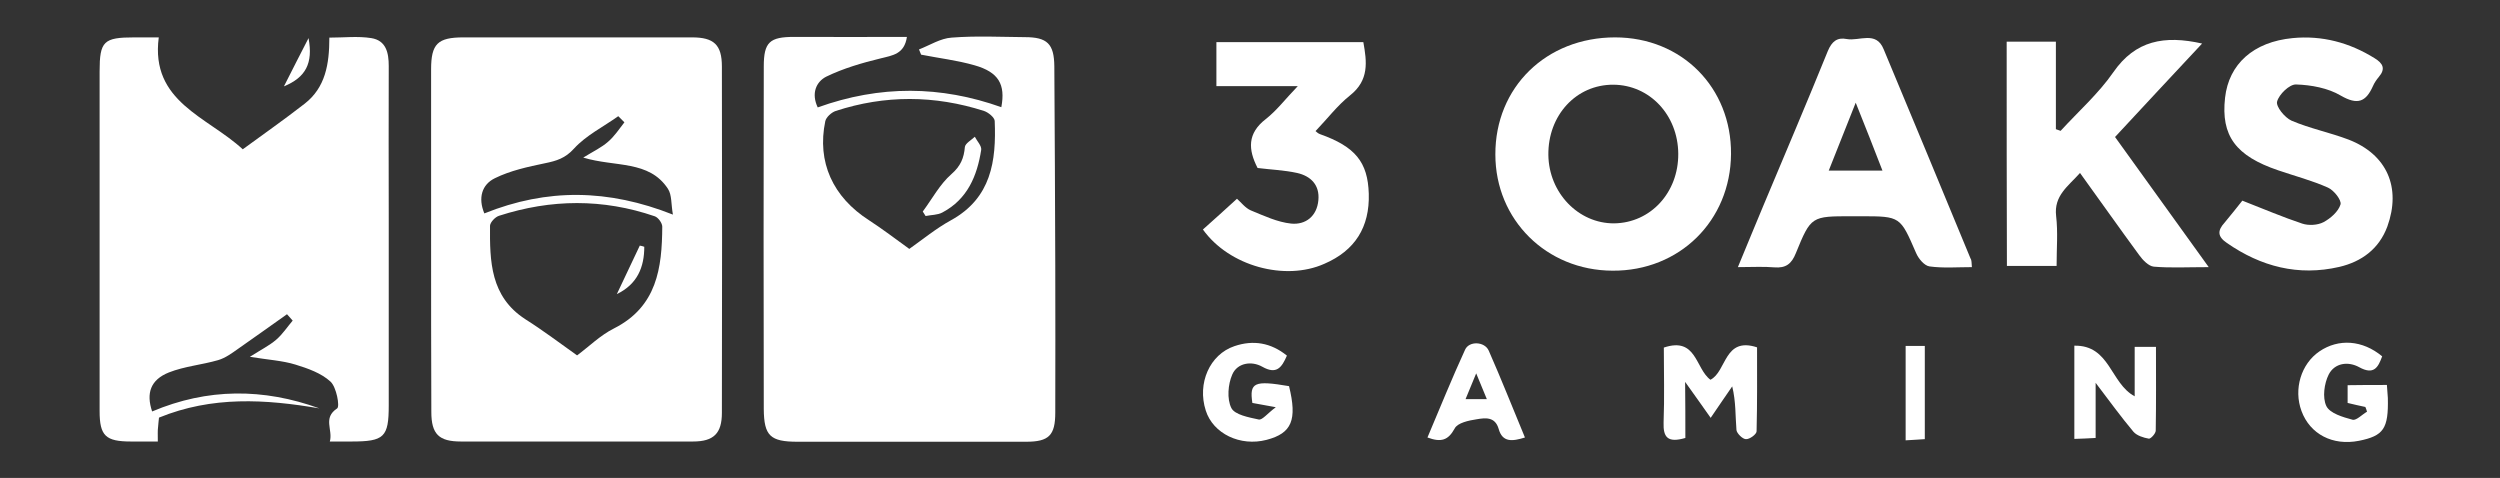 <?xml version="1.0" encoding="utf-8"?>
<!-- Generator: Adobe Illustrator 26.1.0, SVG Export Plug-In . SVG Version: 6.00 Build 0)  -->
<svg version="1.1" id="Layer_1" xmlns="http://www.w3.org/2000/svg" xmlns:xlink="http://www.w3.org/1999/xlink" x="0px" y="0px"
	 viewBox="0 0 1056.6 202" style="enable-background:new 0 0 1056.6 202;" xml:space="preserve">
<rect x="0" y="0" width="1056.6" height="202" fill="#333333" stroke="none"/>
<path style="fill:#FFFFFF;" d="M345.6,45.4c26.4-9.5,52-9.2,77.6-0.1c1.8-9.6-1.1-14.8-11.3-17.7c-7.3-2.1-15-3-22.6-4.5
	c-0.3-0.7-0.6-1.4-0.9-2.2c4.6-1.8,9.1-4.7,13.8-5c10.2-0.8,20.6-0.3,30.9-0.2c9.5,0,12.4,2.8,12.5,12.3c0.2,28.1,0.3,56.2,0.4,84.3
	c0.1,20.7,0,41.4,0,62.1c0,9.6-2.7,12.3-12.3,12.3c-32.2,0-64.4,0-96.6,0c-11.6,0-14.2-2.5-14.3-13.8c-0.1-48.3-0.1-96.6,0-144.8
	c0-10.3,2.5-12.5,12.8-12.5c15.9,0.1,31.7,0,47.7,0c-1.1,7.3-6,7.8-11.2,9.1c-7.8,1.9-15.7,4.2-22.9,7.7
	C344.9,34.6,342.8,39.5,345.6,45.4z M384.3,105.2c5.8-4.1,11.4-8.7,17.6-12.1c17.1-9.4,19.2-25.1,18.5-42c-0.1-1.5-2.7-3.6-4.5-4.2
	c-20.9-6.7-41.9-6.8-62.7,0c-1.8,0.6-4,2.6-4.4,4.3c-3.6,17.3,3.2,32.1,18.5,41.9C373,96.8,378.5,101,384.3,105.2z"/>
<path style="fill:#FFFFFF;" d="M182.2,100.6c0-23.8,0-47.5,0-71.3c0-10.8,2.8-13.5,13.7-13.5c32.2,0,64.4,0,96.6,0
	c9.2,0,12.6,3.1,12.6,12.3c0.1,48.8,0.1,97.6,0,146.4c0,8.7-3.5,12.1-12.2,12.1c-32.7,0-65.4,0-98.1,0c-9.3,0-12.5-3.1-12.5-12.5
	C182.2,149.6,182.2,125.1,182.2,100.6L182.2,100.6z M243.9,150.2c5-3.7,9.8-8.5,15.6-11.4c18.2-9.2,20.3-25.6,20.4-43
	c0-1.5-1.7-3.9-3.2-4.4c-21.9-7.5-43.8-7.3-65.8-0.2c-1.6,0.5-3.7,2.7-3.8,4.2c-0.1,15,0.1,29.9,14.9,39.5
	C229.6,139.7,236.7,145.1,243.9,150.2z M284.4,90.7c-0.8-4.4-0.4-8.3-2.1-10.9c-8-12.2-22.3-9.1-35.8-13.2c4.4-2.7,7.8-4.3,10.5-6.7
	c2.7-2.3,4.7-5.4,6.9-8.2c-0.9-0.9-1.8-1.8-2.6-2.6c-6.3,4.5-13.6,8.1-18.7,13.7c-3.7,4.1-7.4,5.2-12.3,6.2
	c-7.2,1.5-14.6,3.1-21.1,6.3c-5.6,2.7-7.2,8.4-4.5,14.9C231.3,79.5,257.1,79.9,284.4,90.7z"/>
<path style="fill:#FFFFFF;" d="M66.7,186.6c-4.2,0-7.7,0-11.3,0c-10.8,0-13.3-2.4-13.3-12.9s0-21,0-31.5c0-37.3,0-74.7,0-112
	c0-12.8,1.7-14.4,14.7-14.4c3,0,6.1,0,10.3,0c-3.6,27.3,20.6,33.5,35.5,47.3c8.6-6.3,17.6-12.6,26.2-19.3
	c8.7-6.8,10.4-16.6,10.4-27.9c6.1,0,12-0.7,17.7,0.2c6.3,1,7.4,6.2,7.4,11.8c-0.1,21.5,0,43,0,64.4c0,26.3,0,52.7,0,79
	c0,13.5-1.9,15.3-15.8,15.3c-2.8,0-5.6,0-9.1,0c1.4-5-3.1-9.9,3.1-14c1.2-0.8-0.3-9-2.8-11.3c-3.9-3.6-9.6-5.6-14.8-7.2
	c-5.5-1.7-11.4-2-19.3-3.3c4.9-3.1,8.3-4.8,11.1-7.2c2.7-2.3,4.7-5.4,7-8.1c-0.8-0.9-1.6-1.8-2.4-2.7c-6.8,4.8-13.6,9.7-20.5,14.5
	c-2.7,1.9-5.5,4-8.6,4.9c-6.9,2-14.2,2.6-20.8,5.2c-7.8,3.1-9.7,8.8-7.1,16.5c23.4-9.9,47-9.9,70.7-1.3c-22.8-3.9-45.3-5.3-67.8,3.9
	c-0.1,1.1-0.3,2.6-0.4,4.1C66.6,182.1,66.7,183.6,66.7,186.6z"/>
<path style="fill:#FFFFFF;" d="M682.6,15.8c28.2,0,49.2,21.2,49,49.3c-0.2,28.2-21.8,49.5-50.1,49.3c-27.9-0.1-49.5-21.5-49.5-49.1
	C631.9,36.9,653.5,15.8,682.6,15.8z M709.3,65c-0.1-16.4-12.1-29.1-27.4-29.2c-15.7-0.1-27.7,12.9-27.5,29.7
	c0.2,16,12.7,29,27.8,28.9C697.6,94.2,709.4,81.4,709.3,65z"/>
<path style="fill:#FFFFFF;" d="M848.1,17.6c6.9,0,13.3,0,20.8,0c0,12.4,0,24.7,0,37c0.7,0.2,1.3,0.5,2,0.7
	c7.5-8.2,16-15.7,22.3-24.8c9.3-13.4,21.5-15.7,37.5-12.1c-12.4,13.3-24.5,26.2-36.8,39.5c12.9,17.9,25.7,35.7,39.6,55
	c-9.1,0-16.2,0.4-23.2-0.2c-2.2-0.2-4.7-2.8-6.2-4.9c-8.3-11.3-16.4-22.8-25-34.7C874,78.8,868,82.7,869,91.3
	c0.8,6.8,0.2,13.7,0.2,21.1c-7.3,0-13.9,0-21,0C848.1,81,848.1,49.7,848.1,17.6z"/>
<path style="fill:#FFFFFF;" d="M833.4,112.9c-6.2,0-12.1,0.5-17.9-0.3c-2.2-0.3-4.7-3.3-5.7-5.7c-6.7-15.4-6.5-15.5-23.2-15.5
	c-1.3,0-2.6,0-3.9,0c-17.1,0-17.3-0.1-23.7,15.6c-1.8,4.5-4.2,6.4-9.1,6c-4.6-0.4-9.2-0.1-15.4-0.1c4-9.6,7.4-18,10.9-26.3
	c9.1-21.7,18.3-43.3,27.1-65c1.7-4.1,4-5.9,8-5.1c5.3,1,12.4-3.6,15.6,4.3c12.3,29.4,24.5,58.9,36.7,88.4
	C833.4,110.1,833.2,111.1,833.4,112.9z M784.3,43.4c-4.2,10.6-7.7,19.4-11.4,28.7c7.9,0,14.9,0,22.7,0
	C791.9,62.6,788.5,53.8,784.3,43.4z"/>
<path style="fill:#FFFFFF;" d="M947.7,84.8c9.2,3.6,17.2,7,25.3,9.7c2.7,0.9,6.5,0.7,9-0.6c3-1.6,6.3-4.5,7.2-7.5
	c0.5-1.8-2.8-6-5.3-7.1c-6.7-3-14-4.9-21-7.3c-18-6.1-24.3-14.6-22.5-30.7c1.6-14.2,11.9-23.6,28.6-25.2c12.4-1.2,24,1.9,34.6,8.5
	c3.6,2.2,4.7,4.5,1.8,7.9c-1,1.2-1.9,2.5-2.5,3.9c-3,6.7-6.5,8.1-13.6,4c-5.4-3.2-12.5-4.5-18.9-4.7c-2.8-0.1-7.2,4.2-8,7.2
	c-0.6,2.1,3.2,6.8,6.1,8.1c7.7,3.3,16.2,5,24.1,8c16.3,6.3,22.3,20.3,16.4,36.7c-3.5,9.5-10.9,14.9-20.3,17.1
	c-17.3,4-33.1-0.1-47.5-10.1c-4-2.7-4.1-5.2-1-8.6C943,90.8,945.6,87.4,947.7,84.8z"/>
<path style="fill:#FFFFFF;" d="M508.4,97c4.8-4.3,9.4-8.4,14.4-13c1.7,1.5,3.5,3.9,5.8,4.9c5.6,2.3,11.3,5,17.1,5.6
	c6.1,0.6,10.9-3.1,11.5-9.9c0.6-6.4-3.2-10.2-9-11.5c-5.5-1.2-11.1-1.4-16.7-2.1c-4-7.8-4.4-14.6,3.5-20.7
	c4.6-3.6,8.2-8.4,13.5-13.9c-12.1,0-22.9,0-34.4,0c0-6.7,0-12.4,0-18.6c20.5,0,41,0,62.1,0c1.5,8.3,2.5,16.1-5.6,22.5
	c-5.4,4.3-9.6,9.9-14.6,15.1c0.4,0.3,1,1,1.9,1.3c14.9,5.3,20.2,11.8,20.6,25.2c0.4,14.1-5.8,24-18.8,29.6
	C543.1,118.9,519.5,112.5,508.4,97z"/>
<path style="fill:#FFFFFF;" d="M712.3,185.1c-7.5,2.2-9.4-0.3-9.2-6.5c0.4-10.6,0.1-21.3,0.1-31.7c13.9-4.7,13.3,8.9,19.7,13.6
	c6.9-3.5,5.7-18.3,19.7-13.7c0,11.7,0.1,23.6-0.2,35.5c0,1.2-2.9,3.4-4.5,3.3c-1.4,0-3.8-2.4-4-3.8c-0.5-6-0.2-12-1.8-18.5
	c-2.8,4.1-5.6,8.1-9.1,13.3c-3.5-5-6.6-9.3-10.8-15.2C712.3,170.5,712.3,177.7,712.3,185.1z"/>
<path style="fill:#FFFFFF;" d="M902.2,146.6c3.6,0,5.9,0,9,0c0,12,0.1,23.7-0.1,35.4c0,1.2-2.1,3.5-2.9,3.4
	c-2.3-0.4-5.1-1.3-6.5-2.9c-5.2-6.2-10-12.8-16-20.7c0,8.5,0,15.5,0,23.3c-3.3,0.2-5.9,0.3-9,0.4c0-13.4,0-26,0-39.4
	c15.1-0.3,15.2,15.9,25.5,21.4C902.2,160.7,902.2,154,902.2,146.6z"/>
<path style="fill:#FFFFFF;" d="M543.9,150.3c-2.2,5.1-4.4,8.1-10.4,4.7c-4.6-2.6-10.6-1.6-12.7,3.3c-1.8,4.1-2.3,10.3-0.4,14.1
	c1.4,2.9,7.4,4,11.6,4.9c1.5,0.3,3.6-2.5,7.2-5.2c-5.1-0.9-7.5-1.4-9.9-1.8c-1.3-8.7,0.8-9.6,15.5-7.1c3.5,14.3,1.2,19.9-9.5,22.7
	c-11.1,2.9-22.6-2.6-25.7-12.4c-3.7-11.5,1.7-23.7,12.1-27.2C529.6,143.6,537.1,144.8,543.9,150.3z"/>
<path style="fill:#FFFFFF;" d="M1008.8,162.7c0.2,2.5,0.3,4,0.4,5.5c0.3,13-1.8,16-12.2,18.1c-11.1,2.2-20.7-2.8-24.3-12.6
	c-3.4-9.2-0.2-19.9,7.6-25.2c8.1-5.5,18.2-4.8,26.5,2.1c-1.7,4.7-3.5,8-9.7,4.6c-4.7-2.6-10.4-1.8-12.9,3.1c-1.9,3.8-2.7,9.7-1,13.3
	c1.5,3.1,7,4.7,11.1,5.8c1.6,0.4,4-2.2,6.1-3.4c-0.2-0.7-0.4-1.3-0.7-2c-2.3-0.5-4.7-1-7.5-1.7c0-2.3,0-4.7,0-7.5
	C997.6,162.7,1002.9,162.7,1008.8,162.7z"/>
<path style="fill:#FFFFFF;" d="M644.5,184.9c-5.4,1.7-9.5,2.1-11.1-3.6c-1.5-5.3-5.7-4.7-9.3-4.1c-3.3,0.5-8.1,1.5-9.3,3.9
	c-2.7,4.9-5.6,6-11.5,3.8c5.3-12.5,10.3-24.9,15.9-37.1c1.7-3.8,8.3-3.5,10,0.4C634.5,160.2,639.3,172.4,644.5,184.9z M628.4,168.7
	c-1.6-3.8-2.7-6.5-4.5-10.9c-1.9,4.7-3.1,7.6-4.5,10.9C622.8,168.7,625,168.7,628.4,168.7z"/>
<path style="fill:#FFFFFF;" d="M805.4,146.2c2.7,0,5.1,0,8.1,0c0,13.1,0,25.9,0,39.4c-2.5,0.2-5,0.3-8.1,0.5
	C805.4,172.6,805.4,159.6,805.4,146.2z"/>
<path style="fill:#FFFFFF;" d="M130.4,16.1c2,10.7-1.2,16.6-10.4,20.4C123.9,28.7,127.2,22.4,130.4,16.1z"/>
<path style="fill:#FFFFFF;" d="M390,89.4c4-5.4,7.2-11.5,12.1-15.8c3.9-3.4,5.3-6.8,5.7-11.5c0.2-1.5,2.7-2.9,4.2-4.3
	c0.9,1.8,2.9,3.8,2.7,5.5c-1.7,11-5.8,20.9-16.4,26.5c-2,1.1-4.7,1-7.1,1.5C390.8,90.6,390.4,90,390,89.4z"/>
<path style="fill:#FFFFFF;" d="M272.3,104.3c0,8.6-2.9,15.8-11.6,20c3.2-6.8,6.5-13.7,9.7-20.5C271.1,103.9,271.7,104.1,272.3,104.3
	z"/>
</svg>
